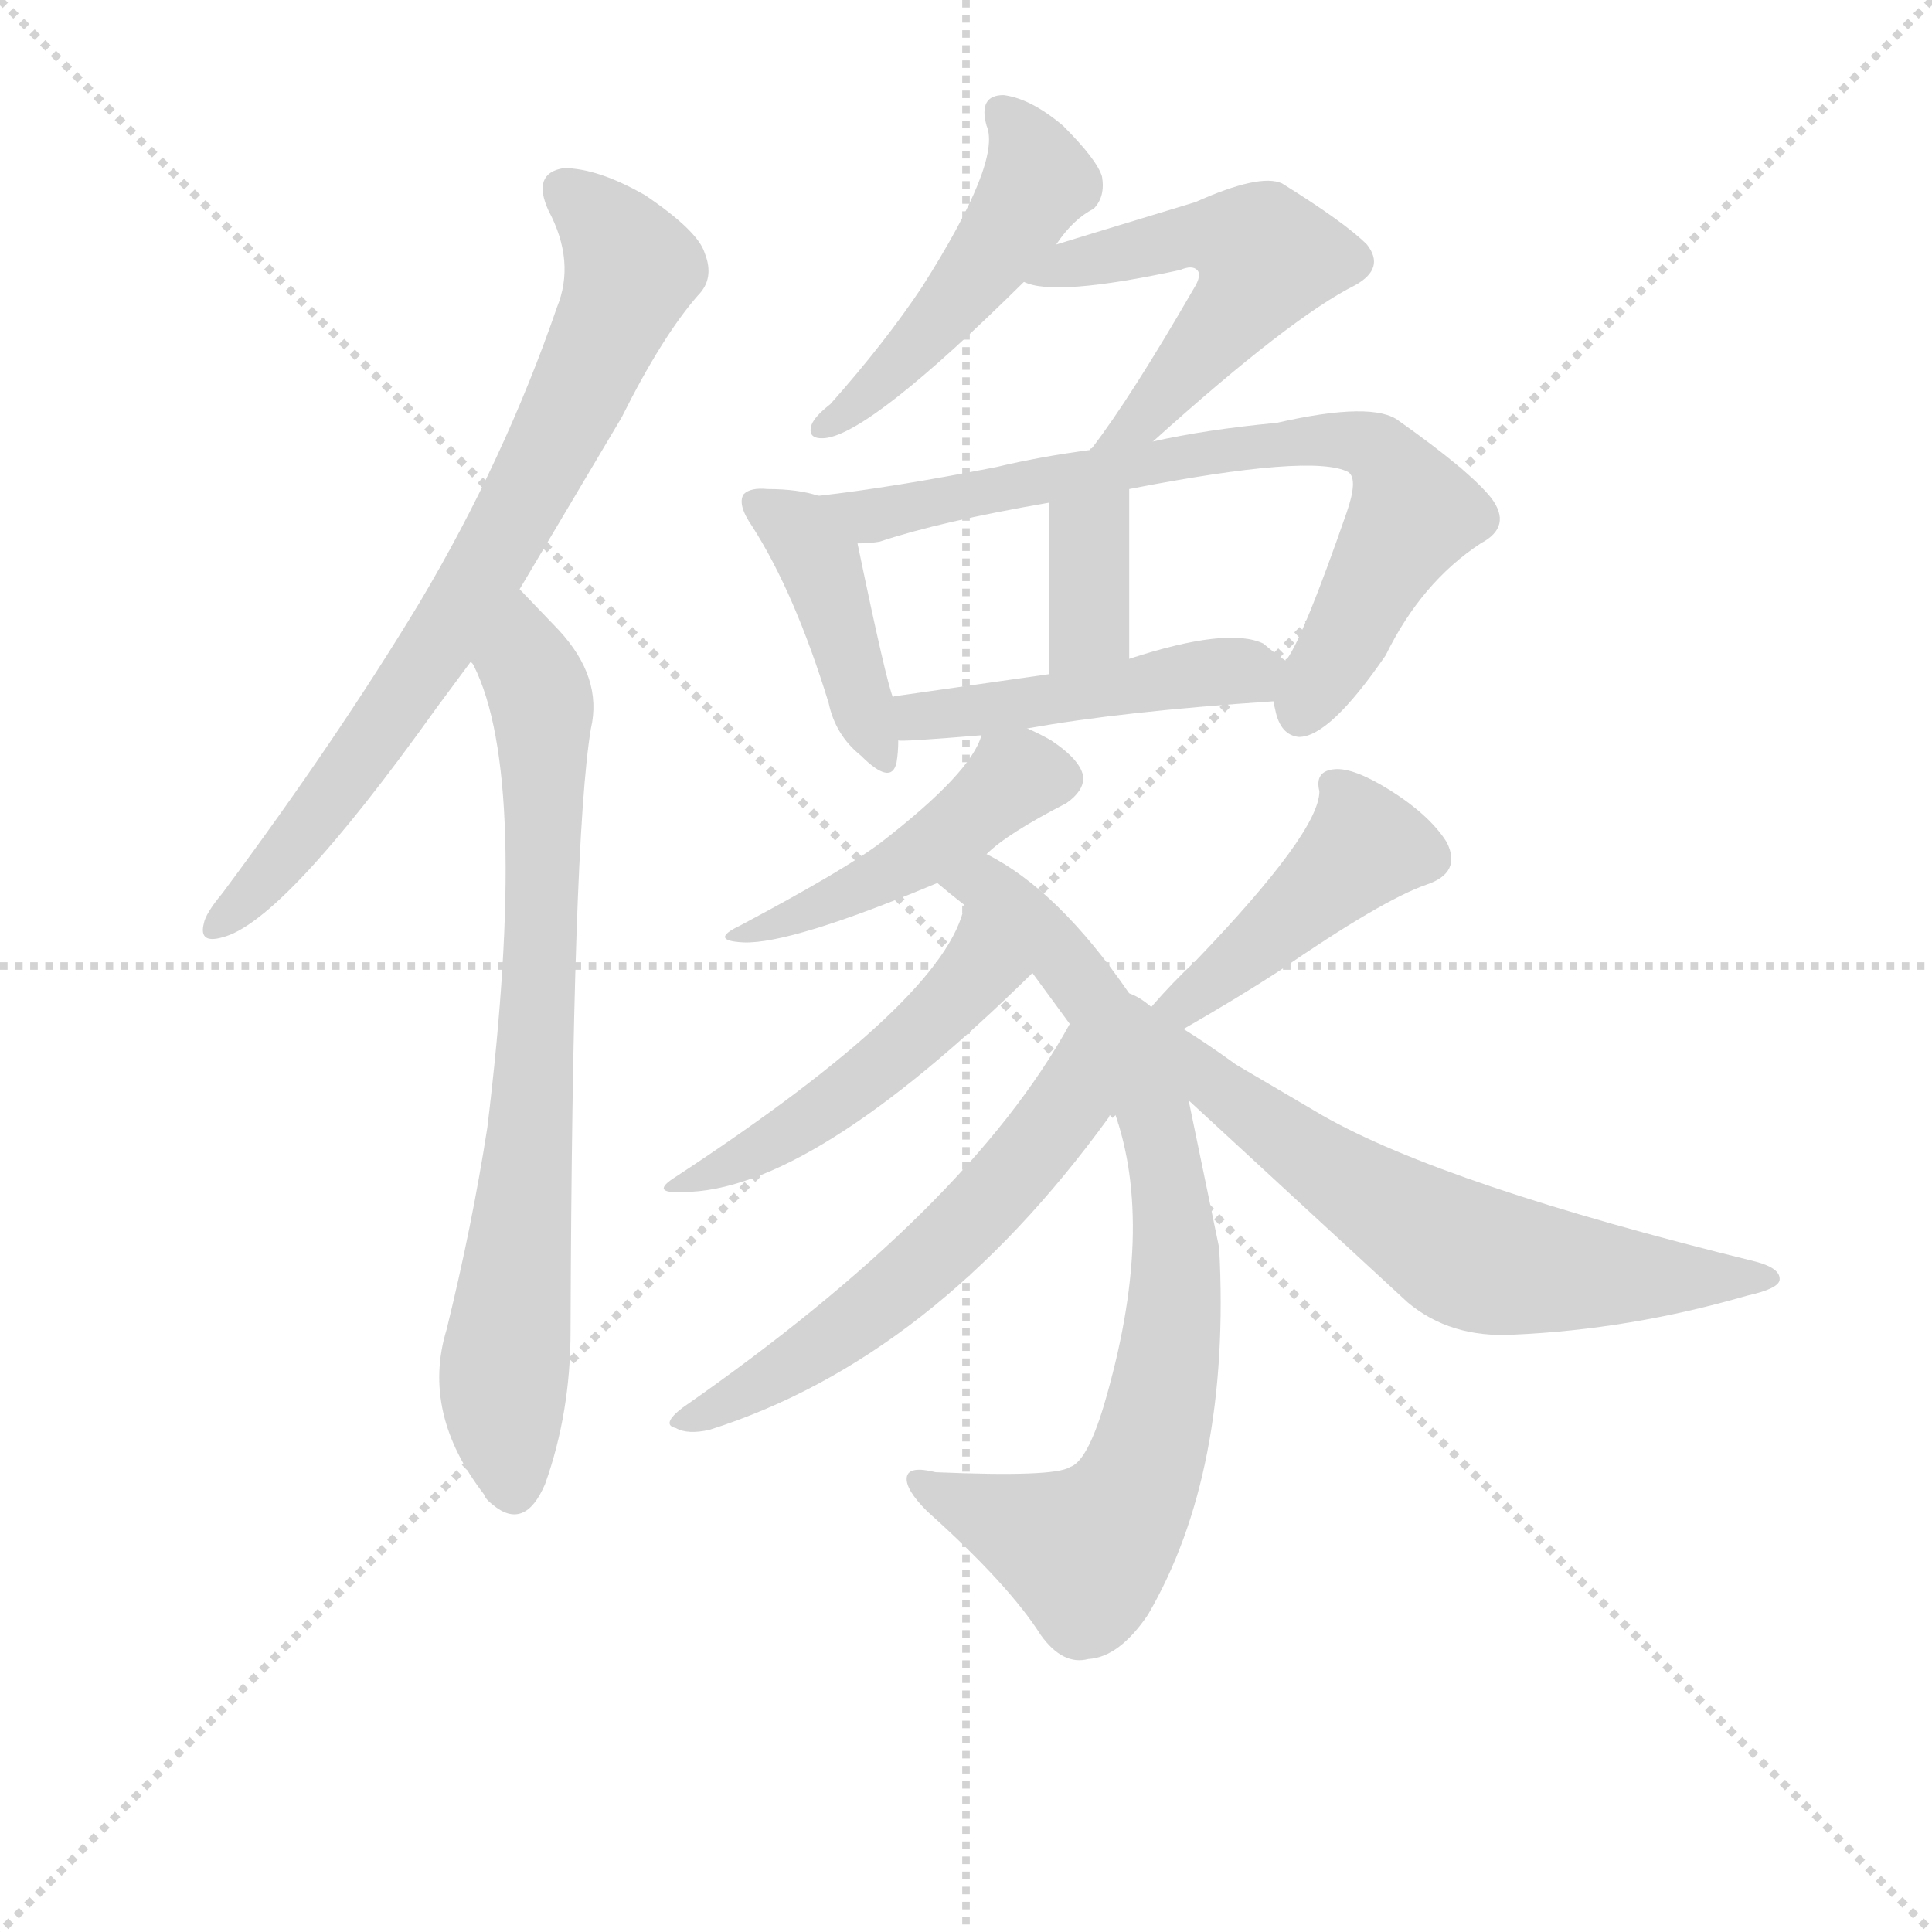 <svg version="1.1" viewBox="0 0 1024 1024" xmlns="http://www.w3.org/2000/svg">
  <g stroke="lightgray" stroke-dasharray="1,1" stroke-width="1" transform="scale(4, 4)">
    <line x1="0" y1="0" x2="256" y2="256"></line>
    <line x1="256" y1="0" x2="0" y2="256"></line>
    <line x1="128" y1="0" x2="128" y2="256"></line>
    <line x1="0" y1="128" x2="256" y2="128"></line>
  </g>
  <g transform="scale(0.9, -0.9) translate(50, -830)">
    <style type="text/css">
      
        @keyframes keyframes0 {
          from {
            stroke: blue;
            stroke-dashoffset: 773;
            stroke-width: 128;
          }
          72% {
            animation-timing-function: step-end;
            stroke: blue;
            stroke-dashoffset: 0;
            stroke-width: 128;
          }
          to {
            stroke: black;
            stroke-width: 1024;
          }
        }
        #make-me-a-hanzi-animation-0 {
          animation: keyframes0 0.879s both;
          animation-delay: 0s;
          animation-timing-function: linear;
        }
      
        @keyframes keyframes1 {
          from {
            stroke: blue;
            stroke-dashoffset: 781;
            stroke-width: 128;
          }
          72% {
            animation-timing-function: step-end;
            stroke: blue;
            stroke-dashoffset: 0;
            stroke-width: 128;
          }
          to {
            stroke: black;
            stroke-width: 1024;
          }
        }
        #make-me-a-hanzi-animation-1 {
          animation: keyframes1 0.886s both;
          animation-delay: 0.879s;
          animation-timing-function: linear;
        }
      
        @keyframes keyframes2 {
          from {
            stroke: blue;
            stroke-dashoffset: 495;
            stroke-width: 128;
          }
          62% {
            animation-timing-function: step-end;
            stroke: blue;
            stroke-dashoffset: 0;
            stroke-width: 128;
          }
          to {
            stroke: black;
            stroke-width: 1024;
          }
        }
        #make-me-a-hanzi-animation-2 {
          animation: keyframes2 0.653s both;
          animation-delay: 1.765s;
          animation-timing-function: linear;
        }
      
        @keyframes keyframes3 {
          from {
            stroke: blue;
            stroke-dashoffset: 547;
            stroke-width: 128;
          }
          64% {
            animation-timing-function: step-end;
            stroke: blue;
            stroke-dashoffset: 0;
            stroke-width: 128;
          }
          to {
            stroke: black;
            stroke-width: 1024;
          }
        }
        #make-me-a-hanzi-animation-3 {
          animation: keyframes3 0.695s both;
          animation-delay: 2.417s;
          animation-timing-function: linear;
        }
      
        @keyframes keyframes4 {
          from {
            stroke: blue;
            stroke-dashoffset: 427;
            stroke-width: 128;
          }
          58% {
            animation-timing-function: step-end;
            stroke: blue;
            stroke-dashoffset: 0;
            stroke-width: 128;
          }
          to {
            stroke: black;
            stroke-width: 1024;
          }
        }
        #make-me-a-hanzi-animation-4 {
          animation: keyframes4 0.597s both;
          animation-delay: 3.113s;
          animation-timing-function: linear;
        }
      
        @keyframes keyframes5 {
          from {
            stroke: blue;
            stroke-dashoffset: 764;
            stroke-width: 128;
          }
          71% {
            animation-timing-function: step-end;
            stroke: blue;
            stroke-dashoffset: 0;
            stroke-width: 128;
          }
          to {
            stroke: black;
            stroke-width: 1024;
          }
        }
        #make-me-a-hanzi-animation-5 {
          animation: keyframes5 0.872s both;
          animation-delay: 3.71s;
          animation-timing-function: linear;
        }
      
        @keyframes keyframes6 {
          from {
            stroke: blue;
            stroke-dashoffset: 362;
            stroke-width: 128;
          }
          54% {
            animation-timing-function: step-end;
            stroke: blue;
            stroke-dashoffset: 0;
            stroke-width: 128;
          }
          to {
            stroke: black;
            stroke-width: 1024;
          }
        }
        #make-me-a-hanzi-animation-6 {
          animation: keyframes6 0.545s both;
          animation-delay: 4.582s;
          animation-timing-function: linear;
        }
      
        @keyframes keyframes7 {
          from {
            stroke: blue;
            stroke-dashoffset: 478;
            stroke-width: 128;
          }
          61% {
            animation-timing-function: step-end;
            stroke: blue;
            stroke-dashoffset: 0;
            stroke-width: 128;
          }
          to {
            stroke: black;
            stroke-width: 1024;
          }
        }
        #make-me-a-hanzi-animation-7 {
          animation: keyframes7 0.639s both;
          animation-delay: 5.126s;
          animation-timing-function: linear;
        }
      
        @keyframes keyframes8 {
          from {
            stroke: blue;
            stroke-dashoffset: 466;
            stroke-width: 128;
          }
          60% {
            animation-timing-function: step-end;
            stroke: blue;
            stroke-dashoffset: 0;
            stroke-width: 128;
          }
          to {
            stroke: black;
            stroke-width: 1024;
          }
        }
        #make-me-a-hanzi-animation-8 {
          animation: keyframes8 0.629s both;
          animation-delay: 5.765s;
          animation-timing-function: linear;
        }
      
        @keyframes keyframes9 {
          from {
            stroke: blue;
            stroke-dashoffset: 826;
            stroke-width: 128;
          }
          73% {
            animation-timing-function: step-end;
            stroke: blue;
            stroke-dashoffset: 0;
            stroke-width: 128;
          }
          to {
            stroke: black;
            stroke-width: 1024;
          }
        }
        #make-me-a-hanzi-animation-9 {
          animation: keyframes9 0.922s both;
          animation-delay: 6.395s;
          animation-timing-function: linear;
        }
      
        @keyframes keyframes10 {
          from {
            stroke: blue;
            stroke-dashoffset: 501;
            stroke-width: 128;
          }
          62% {
            animation-timing-function: step-end;
            stroke: blue;
            stroke-dashoffset: 0;
            stroke-width: 128;
          }
          to {
            stroke: black;
            stroke-width: 1024;
          }
        }
        #make-me-a-hanzi-animation-10 {
          animation: keyframes10 0.658s both;
          animation-delay: 7.317s;
          animation-timing-function: linear;
        }
      
        @keyframes keyframes11 {
          from {
            stroke: blue;
            stroke-dashoffset: 589;
            stroke-width: 128;
          }
          66% {
            animation-timing-function: step-end;
            stroke: blue;
            stroke-dashoffset: 0;
            stroke-width: 128;
          }
          to {
            stroke: black;
            stroke-width: 1024;
          }
        }
        #make-me-a-hanzi-animation-11 {
          animation: keyframes11 0.729s both;
          animation-delay: 7.975s;
          animation-timing-function: linear;
        }
      
        @keyframes keyframes12 {
          from {
            stroke: blue;
            stroke-dashoffset: 444;
            stroke-width: 128;
          }
          59% {
            animation-timing-function: step-end;
            stroke: blue;
            stroke-dashoffset: 0;
            stroke-width: 128;
          }
          to {
            stroke: black;
            stroke-width: 1024;
          }
        }
        #make-me-a-hanzi-animation-12 {
          animation: keyframes12 0.611s both;
          animation-delay: 8.704s;
          animation-timing-function: linear;
        }
      
        @keyframes keyframes13 {
          from {
            stroke: blue;
            stroke-dashoffset: 680;
            stroke-width: 128;
          }
          69% {
            animation-timing-function: step-end;
            stroke: blue;
            stroke-dashoffset: 0;
            stroke-width: 128;
          }
          to {
            stroke: black;
            stroke-width: 1024;
          }
        }
        #make-me-a-hanzi-animation-13 {
          animation: keyframes13 0.803s both;
          animation-delay: 9.315s;
          animation-timing-function: linear;
        }
      
    </style>
    
      <path d="M 256 483 L 316 584 Q 340 632 361 656 Q 371 666 365 681 Q 361 694 330 715 Q 302 731 282 731 Q 263 728 273 706 Q 289 676 278 649 Q 247 559 197 475 Q 148 394 81 304 Q 71 292 70 286 Q 67 274 81 278 Q 117 287 207 413 L 227 440 L 256 483 Z" fill="lightgray"></path>
    
      <path d="M 227 440 Q 228 440 229 438 Q 262 372 237 166 Q 228 108 213 47 Q 198 -2 235 -50 Q 236 -53 240 -56 Q 259 -72 271 -44 Q 286 -2 286 46 Q 287 335 298 401 Q 305 431 279 459 L 256 483 C 235 505 214 467 227 440 Z" fill="lightgray"></path>
    
      <path d="M 572 686 Q 582 701 594 707 Q 601 714 599 726 Q 596 736 576 756 Q 557 772 541 774 Q 526 774 531 756 Q 540 735 493 661 Q 471 628 439 592 Q 430 585 428 580 Q 425 571 436 572 Q 463 575 553 664 L 572 686 Z" fill="lightgray"></path>
    
      <path d="M 629 570 Q 710 643 748 662 Q 766 672 755 686 Q 742 699 705 722 Q 692 728 654 711 Q 575 687 572 686 C 543 677 525 672 553 664 Q 571 655 645 671 Q 652 674 655 671 Q 658 668 653 660 Q 616 596 593 566 Q 592 566 592 565 C 574 541 607 550 629 570 Z" fill="lightgray"></path>
    
      <path d="M 432 538 Q 420 542 402 542 Q 392 543 388 539 Q 384 533 393 520 Q 418 481 438 416 Q 442 397 457 385 Q 475 367 478 381 Q 479 387 479 394 L 476 419 Q 472 428 455 510 C 450 533 450 533 432 538 Z" fill="lightgray"></path>
    
      <path d="M 700 417 Q 700 416 701 412 Q 704 397 715 396 Q 733 396 766 444 Q 787 487 822 510 Q 841 520 828 537 Q 815 553 774 582 Q 759 594 702 581 Q 660 577 629 570 L 592 565 Q 562 561 537 555 Q 476 543 432 538 C 402 534 425 506 455 510 Q 462 510 468 511 Q 504 523 568 534 L 615 542 Q 723 563 744 552 Q 750 548 743 528 Q 718 456 708 442 Q 707 442 707 441 C 697 424 697 424 700 417 Z" fill="lightgray"></path>
    
      <path d="M 615 442 L 615 542 C 615 572 568 564 568 534 L 568 433 C 568 403 615 412 615 442 Z" fill="lightgray"></path>
    
      <path d="M 555 401 Q 610 411 700 417 C 730 419 731 423 707 441 Q 701 445 694 451 Q 673 461 615 442 L 568 433 L 477 420 Q 476 420 476 419 C 447 411 449 394 479 394 Q 480 393 528 397 L 555 401 Z" fill="lightgray"></path>
    
      <path d="M 531 327 Q 543 339 578 357 Q 588 364 588 372 Q 587 382 569 394 Q 562 398 555 401 C 534 411 534 411 528 397 Q 522 375 469 334 Q 448 318 386 285 Q 367 276 388 275 Q 416 274 502 310 L 531 327 Z" fill="lightgray"></path>
    
      <path d="M 615 245 Q 573 306 531 327 C 505 342 479 329 502 310 Q 509 304 518 297 L 558 257 L 580 227 L 606 176 Q 631 107 600 2 Q 590 -31 580 -34 Q 571 -40 501 -37 Q 485 -33 484 -40 Q 483 -47 496 -60 Q 544 -103 563 -133 Q 576 -151 591 -147 Q 609 -146 626 -121 Q 675 -37 668 95 L 650 182 L 615 245 Z" fill="lightgray"></path>
    
      <path d="M 518 297 Q 508 242 348 137 Q 332 127 352 128 Q 427 128 558 257 C 579 278 526 326 518 297 Z" fill="lightgray"></path>
    
      <path d="M 580 227 Q 520 118 352 1 Q 339 -9 348 -11 Q 355 -15 368 -12 Q 500 30 603 172 Q 604 175 606 176 C 624 200 595 253 580 227 Z" fill="lightgray"></path>
    
      <path d="M 647 224 Q 680 243 703 258 Q 764 300 790 309 Q 811 316 802 334 Q 792 350 768 365 Q 747 378 736 377 Q 724 376 727 364 Q 727 340 654 264 Q 641 252 628 237 C 608 215 621 209 647 224 Z" fill="lightgray"></path>
    
      <path d="M 650 182 L 779 63 Q 804 42 841 44 Q 910 47 979 67 Q 997 71 998 76 Q 999 83 984 87 Q 801 132 729 173 L 678 203 Q 660 216 647 224 L 628 237 Q 621 243 615 245 C 589 260 628 202 650 182 Z" fill="lightgray"></path>
    
    
      <clipPath id="make-me-a-hanzi-clip-0">
        <path d="M 256 483 L 316 584 Q 340 632 361 656 Q 371 666 365 681 Q 361 694 330 715 Q 302 731 282 731 Q 263 728 273 706 Q 289 676 278 649 Q 247 559 197 475 Q 148 394 81 304 Q 71 292 70 286 Q 67 274 81 278 Q 117 287 207 413 L 227 440 L 256 483 Z"></path>
      </clipPath>
      <path clip-path="url(#make-me-a-hanzi-clip-0)" d="M 283 716 L 311 690 L 321 669 L 288 592 L 185 414 L 115 322 L 79 287" fill="none" id="make-me-a-hanzi-animation-0" stroke-dasharray="645 1290" stroke-linecap="round"></path>
    
      <clipPath id="make-me-a-hanzi-clip-1">
        <path d="M 227 440 Q 228 440 229 438 Q 262 372 237 166 Q 228 108 213 47 Q 198 -2 235 -50 Q 236 -53 240 -56 Q 259 -72 271 -44 Q 286 -2 286 46 Q 287 335 298 401 Q 305 431 279 459 L 256 483 C 235 505 214 467 227 440 Z"></path>
      </clipPath>
      <path clip-path="url(#make-me-a-hanzi-clip-1)" d="M 256 475 L 259 442 L 270 411 L 270 309 L 262 151 L 246 6 L 252 -47" fill="none" id="make-me-a-hanzi-animation-1" stroke-dasharray="653 1306" stroke-linecap="round"></path>
    
      <clipPath id="make-me-a-hanzi-clip-2">
        <path d="M 572 686 Q 582 701 594 707 Q 601 714 599 726 Q 596 736 576 756 Q 557 772 541 774 Q 526 774 531 756 Q 540 735 493 661 Q 471 628 439 592 Q 430 585 428 580 Q 425 571 436 572 Q 463 575 553 664 L 572 686 Z"></path>
      </clipPath>
      <path clip-path="url(#make-me-a-hanzi-clip-2)" d="M 540 763 L 556 742 L 561 724 L 529 671 L 501 638 L 435 579" fill="none" id="make-me-a-hanzi-animation-2" stroke-dasharray="367 734" stroke-linecap="round"></path>
    
      <clipPath id="make-me-a-hanzi-clip-3">
        <path d="M 629 570 Q 710 643 748 662 Q 766 672 755 686 Q 742 699 705 722 Q 692 728 654 711 Q 575 687 572 686 C 543 677 525 672 553 664 Q 571 655 645 671 Q 652 674 655 671 Q 658 668 653 660 Q 616 596 593 566 Q 592 566 592 565 C 574 541 607 550 629 570 Z"></path>
      </clipPath>
      <path clip-path="url(#make-me-a-hanzi-clip-3)" d="M 559 669 L 650 691 L 672 691 L 696 679 L 677 645 L 628 587 L 599 569" fill="none" id="make-me-a-hanzi-animation-3" stroke-dasharray="419 838" stroke-linecap="round"></path>
    
      <clipPath id="make-me-a-hanzi-clip-4">
        <path d="M 432 538 Q 420 542 402 542 Q 392 543 388 539 Q 384 533 393 520 Q 418 481 438 416 Q 442 397 457 385 Q 475 367 478 381 Q 479 387 479 394 L 476 419 Q 472 428 455 510 C 450 533 450 533 432 538 Z"></path>
      </clipPath>
      <path clip-path="url(#make-me-a-hanzi-clip-4)" d="M 396 534 L 420 519 L 433 499 L 468 385" fill="none" id="make-me-a-hanzi-animation-4" stroke-dasharray="299 598" stroke-linecap="round"></path>
    
      <clipPath id="make-me-a-hanzi-clip-5">
        <path d="M 700 417 Q 700 416 701 412 Q 704 397 715 396 Q 733 396 766 444 Q 787 487 822 510 Q 841 520 828 537 Q 815 553 774 582 Q 759 594 702 581 Q 660 577 629 570 L 592 565 Q 562 561 537 555 Q 476 543 432 538 C 402 534 425 506 455 510 Q 462 510 468 511 Q 504 523 568 534 L 615 542 Q 723 563 744 552 Q 750 548 743 528 Q 718 456 708 442 Q 707 442 707 441 C 697 424 697 424 700 417 Z"></path>
      </clipPath>
      <path clip-path="url(#make-me-a-hanzi-clip-5)" d="M 439 536 L 462 526 L 679 567 L 737 571 L 761 565 L 778 542 L 781 525 L 716 409" fill="none" id="make-me-a-hanzi-animation-5" stroke-dasharray="636 1272" stroke-linecap="round"></path>
    
      <clipPath id="make-me-a-hanzi-clip-6">
        <path d="M 615 442 L 615 542 C 615 572 568 564 568 534 L 568 433 C 568 403 615 412 615 442 Z"></path>
      </clipPath>
      <path clip-path="url(#make-me-a-hanzi-clip-6)" d="M 608 535 L 591 512 L 592 462 L 575 440" fill="none" id="make-me-a-hanzi-animation-6" stroke-dasharray="234 468" stroke-linecap="round"></path>
    
      <clipPath id="make-me-a-hanzi-clip-7">
        <path d="M 555 401 Q 610 411 700 417 C 730 419 731 423 707 441 Q 701 445 694 451 Q 673 461 615 442 L 568 433 L 477 420 Q 476 420 476 419 C 447 411 449 394 479 394 Q 480 393 528 397 L 555 401 Z"></path>
      </clipPath>
      <path clip-path="url(#make-me-a-hanzi-clip-7)" d="M 481 401 L 502 410 L 699 437" fill="none" id="make-me-a-hanzi-animation-7" stroke-dasharray="350 700" stroke-linecap="round"></path>
    
      <clipPath id="make-me-a-hanzi-clip-8">
        <path d="M 531 327 Q 543 339 578 357 Q 588 364 588 372 Q 587 382 569 394 Q 562 398 555 401 C 534 411 534 411 528 397 Q 522 375 469 334 Q 448 318 386 285 Q 367 276 388 275 Q 416 274 502 310 L 531 327 Z"></path>
      </clipPath>
      <path clip-path="url(#make-me-a-hanzi-clip-8)" d="M 575 372 L 546 372 L 485 322 L 392 281" fill="none" id="make-me-a-hanzi-animation-8" stroke-dasharray="338 676" stroke-linecap="round"></path>
    
      <clipPath id="make-me-a-hanzi-clip-9">
        <path d="M 615 245 Q 573 306 531 327 C 505 342 479 329 502 310 Q 509 304 518 297 L 558 257 L 580 227 L 606 176 Q 631 107 600 2 Q 590 -31 580 -34 Q 571 -40 501 -37 Q 485 -33 484 -40 Q 483 -47 496 -60 Q 544 -103 563 -133 Q 576 -151 591 -147 Q 609 -146 626 -121 Q 675 -37 668 95 L 650 182 L 615 245 Z"></path>
      </clipPath>
      <path clip-path="url(#make-me-a-hanzi-clip-9)" d="M 508 310 L 531 308 L 595 241 L 631 171 L 643 85 L 627 -26 L 617 -51 L 589 -84 L 491 -43" fill="none" id="make-me-a-hanzi-animation-9" stroke-dasharray="698 1396" stroke-linecap="round"></path>
    
      <clipPath id="make-me-a-hanzi-clip-10">
        <path d="M 518 297 Q 508 242 348 137 Q 332 127 352 128 Q 427 128 558 257 C 579 278 526 326 518 297 Z"></path>
      </clipPath>
      <path clip-path="url(#make-me-a-hanzi-clip-10)" d="M 523 292 L 524 256 L 492 221 L 415 163 L 356 135" fill="none" id="make-me-a-hanzi-animation-10" stroke-dasharray="373 746" stroke-linecap="round"></path>
    
      <clipPath id="make-me-a-hanzi-clip-11">
        <path d="M 580 227 Q 520 118 352 1 Q 339 -9 348 -11 Q 355 -15 368 -12 Q 500 30 603 172 Q 604 175 606 176 C 624 200 595 253 580 227 Z"></path>
      </clipPath>
      <path clip-path="url(#make-me-a-hanzi-clip-11)" d="M 581 219 L 576 177 L 514 103 L 421 29 L 354 -6" fill="none" id="make-me-a-hanzi-animation-11" stroke-dasharray="461 922" stroke-linecap="round"></path>
    
      <clipPath id="make-me-a-hanzi-clip-12">
        <path d="M 647 224 Q 680 243 703 258 Q 764 300 790 309 Q 811 316 802 334 Q 792 350 768 365 Q 747 378 736 377 Q 724 376 727 364 Q 727 340 654 264 Q 641 252 628 237 C 608 215 621 209 647 224 Z"></path>
      </clipPath>
      <path clip-path="url(#make-me-a-hanzi-clip-12)" d="M 739 365 L 754 332 L 659 247 L 636 239" fill="none" id="make-me-a-hanzi-animation-12" stroke-dasharray="316 632" stroke-linecap="round"></path>
    
      <clipPath id="make-me-a-hanzi-clip-13">
        <path d="M 650 182 L 779 63 Q 804 42 841 44 Q 910 47 979 67 Q 997 71 998 76 Q 999 83 984 87 Q 801 132 729 173 L 678 203 Q 660 216 647 224 L 628 237 Q 621 243 615 245 C 589 260 628 202 650 182 Z"></path>
      </clipPath>
      <path clip-path="url(#make-me-a-hanzi-clip-13)" d="M 621 240 L 667 189 L 809 93 L 876 80 L 992 77" fill="none" id="make-me-a-hanzi-animation-13" stroke-dasharray="552 1104" stroke-linecap="round"></path>
    
  </g>
</svg>